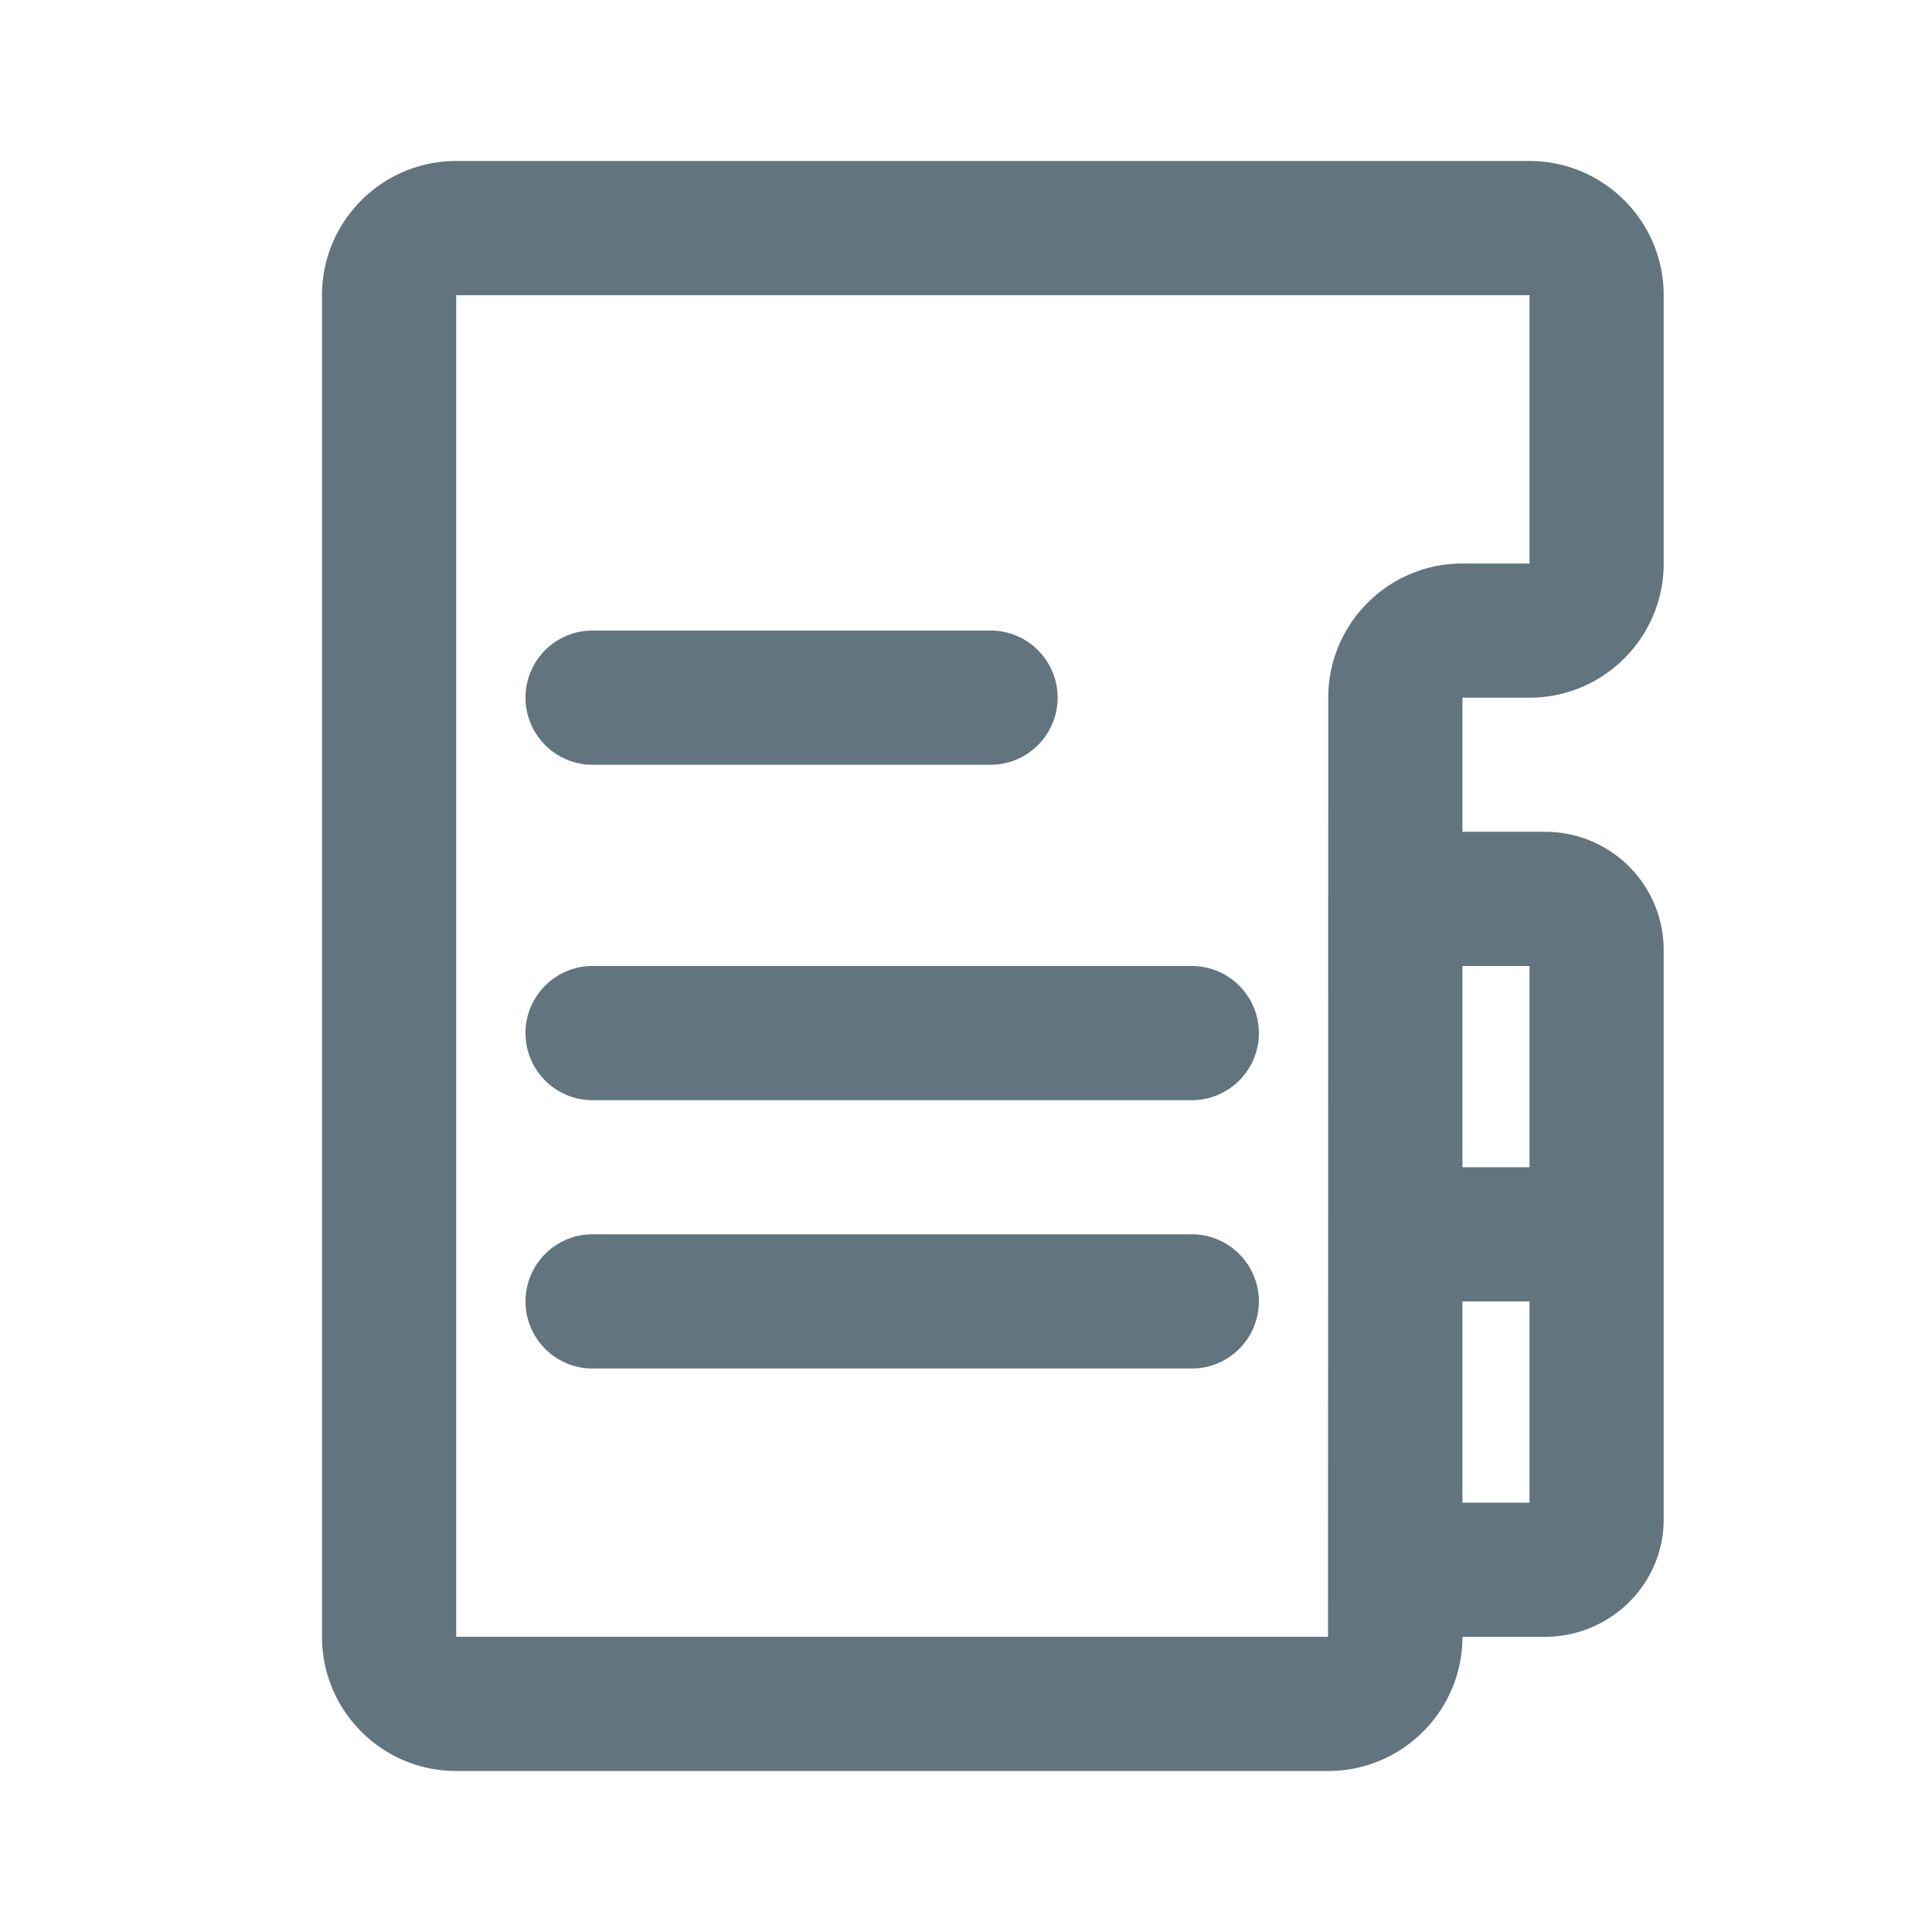 <svg xmlns="http://www.w3.org/2000/svg" fill="none" viewBox="0 0 24 24"><path fill="#62757E" fill-rule="evenodd" d="M19.192 20.333h-1.025c0 .92-.748 1.667-1.667 1.667H5.667C4.747 22 4 21.253 4 20.333V3.667C4 2.747 4.747 2 5.667 2H19c.92 0 1.667.748 1.667 1.667V7c0 .92-.748 1.667-1.667 1.667h-.833v1.666h1.025a1.47 1.47 0 0 1 1.475 1.459v7.083c0 .804-.662 1.458-1.475 1.458ZM19 7V3.667H5.667v16.666h10.83L16.5 8.667c0-.92.747-1.667 1.667-1.667H19Zm0 5h-.833v2.5H19V12Zm0 4.167h-.833v2.5H19v-2.5ZM14.833 17h-7.5a.834.834 0 0 1 0-1.667h7.5a.834.834 0 0 1 0 1.667Zm0-3.333h-7.5a.834.834 0 0 1 0-1.667h7.5a.834.834 0 0 1 0 1.667Zm-2.5-4.167h-5a.834.834 0 0 1 0-1.667h5a.834.834 0 0 1 0 1.667Z" clip-rule="evenodd"/></svg>